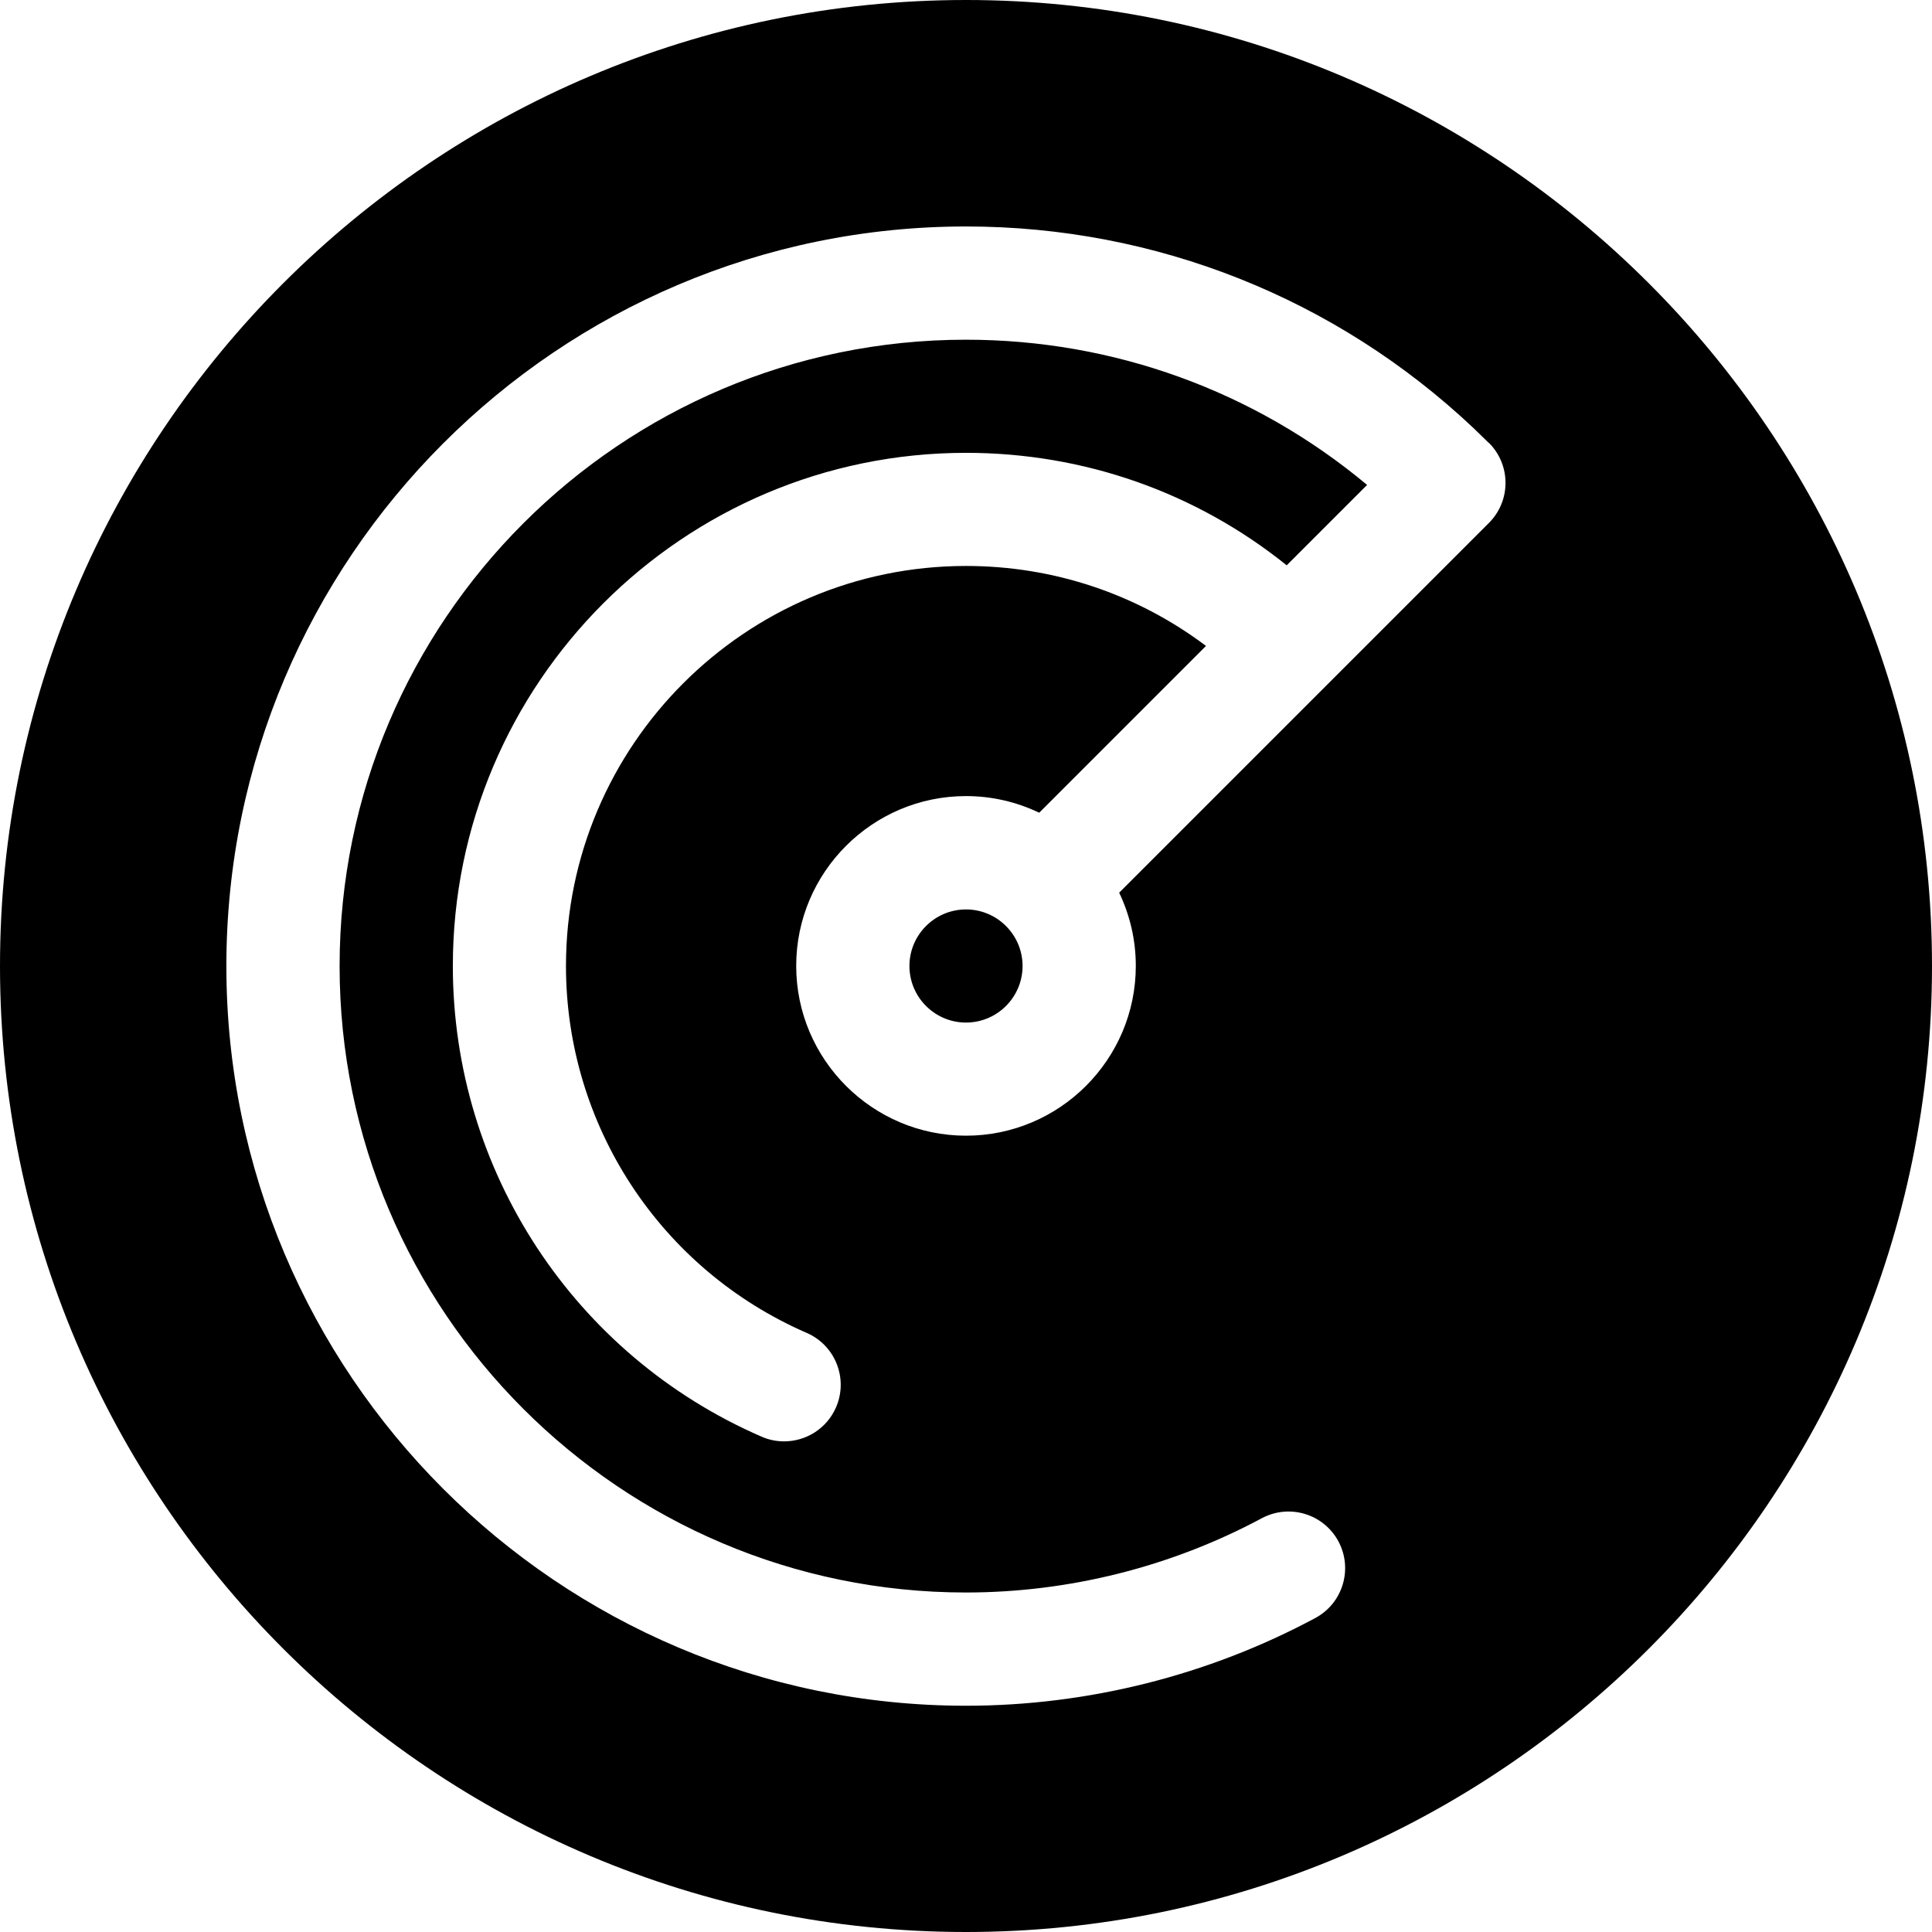 <svg version="1.2" xmlns="http://www.w3.org/2000/svg" xmlns:xlink="http://www.w3.org/1999/xlink" overflow="visible" preserveAspectRatio="none" viewBox="0 0 18 18" width="18" height="18"><g transform="translate(0, 0)"><g transform="translate(0, 0) rotate(0)"><path d="M9.527,9c0,0.291 -0.237,0.527 -0.527,0.527c-0.291,0 -0.527,-0.237 -0.527,-0.527c0,-0.291 0.237,-0.527 0.527,-0.527c0.291,0 0.527,0.237 0.527,0.527zM18,9c0,4.963 -4.037,9 -9,9c-4.963,0 -9,-4.037 -9,-9c0,-4.963 4.037,-9 9,-9c4.963,0 9,4.037 9,9zM13.872,4.128c-0.024,-0.024 -0.119,-0.116 -0.144,-0.14c-1.284,-1.211 -2.963,-1.878 -4.728,-1.878c-3.8,0 -6.891,3.091 -6.891,6.891c0,3.8 3.091,6.891 6.891,6.891c1.131,0 2.257,-0.282 3.254,-0.817c0.257,-0.138 0.353,-0.457 0.216,-0.714c-0.138,-0.257 -0.457,-0.353 -0.714,-0.216c-0.845,0.453 -1.798,0.692 -2.756,0.692c-3.218,0 -5.836,-2.618 -5.836,-5.836c0,-3.218 2.618,-5.836 5.836,-5.836c1.375,0 2.689,0.478 3.737,1.353l-0.749,0.749c-0.845,-0.679 -1.888,-1.048 -2.988,-1.048c-2.636,0 -4.781,2.145 -4.781,4.781c0,1.905 1.129,3.626 2.876,4.385c0.068,0.03 0.14,0.044 0.21,0.044c0.204,0 0.398,-0.119 0.484,-0.317c0.116,-0.267 -0.006,-0.578 -0.274,-0.694c-1.362,-0.592 -2.242,-1.933 -2.242,-3.418c0,-2.055 1.672,-3.727 3.727,-3.727c0.817,0 1.594,0.262 2.236,0.745l-1.554,1.554c-0.207,-0.099 -0.438,-0.155 -0.682,-0.155c-0.872,0 -1.582,0.71 -1.582,1.582c0,0.872 0.71,1.582 1.582,1.582c0.872,0 1.582,-0.71 1.582,-1.582c0,-0.244 -0.056,-0.475 -0.155,-0.682l1.953,-1.953c0,-0 0,-0 0,-0c0,-0 1.492,-1.492 1.492,-1.492c0.206,-0.206 0.206,-0.54 0,-0.746z" style="stroke-width: 0; stroke-linecap: butt; stroke-linejoin: miter; fill: rgb(0, 0, 0);" vector-effect="non-scaling-stroke"/></g><defs><path id="path-1638388469273127310" d="M9.527,9c0,0.291 -0.237,0.527 -0.527,0.527c-0.291,0 -0.527,-0.237 -0.527,-0.527c0,-0.291 0.237,-0.527 0.527,-0.527c0.291,0 0.527,0.237 0.527,0.527zM18,9c0,4.963 -4.037,9 -9,9c-4.963,0 -9,-4.037 -9,-9c0,-4.963 4.037,-9 9,-9c4.963,0 9,4.037 9,9zM13.872,4.128c-0.024,-0.024 -0.119,-0.116 -0.144,-0.14c-1.284,-1.211 -2.963,-1.878 -4.728,-1.878c-3.8,0 -6.891,3.091 -6.891,6.891c0,3.8 3.091,6.891 6.891,6.891c1.131,0 2.257,-0.282 3.254,-0.817c0.257,-0.138 0.353,-0.457 0.216,-0.714c-0.138,-0.257 -0.457,-0.353 -0.714,-0.216c-0.845,0.453 -1.798,0.692 -2.756,0.692c-3.218,0 -5.836,-2.618 -5.836,-5.836c0,-3.218 2.618,-5.836 5.836,-5.836c1.375,0 2.689,0.478 3.737,1.353l-0.749,0.749c-0.845,-0.679 -1.888,-1.048 -2.988,-1.048c-2.636,0 -4.781,2.145 -4.781,4.781c0,1.905 1.129,3.626 2.876,4.385c0.068,0.03 0.14,0.044 0.21,0.044c0.204,0 0.398,-0.119 0.484,-0.317c0.116,-0.267 -0.006,-0.578 -0.274,-0.694c-1.362,-0.592 -2.242,-1.933 -2.242,-3.418c0,-2.055 1.672,-3.727 3.727,-3.727c0.817,0 1.594,0.262 2.236,0.745l-1.554,1.554c-0.207,-0.099 -0.438,-0.155 -0.682,-0.155c-0.872,0 -1.582,0.71 -1.582,1.582c0,0.872 0.71,1.582 1.582,1.582c0.872,0 1.582,-0.71 1.582,-1.582c0,-0.244 -0.056,-0.475 -0.155,-0.682l1.953,-1.953c0,-0 0,-0 0,-0c0,-0 1.492,-1.492 1.492,-1.492c0.206,-0.206 0.206,-0.54 0,-0.746z" vector-effect="non-scaling-stroke"/></defs></g></svg>